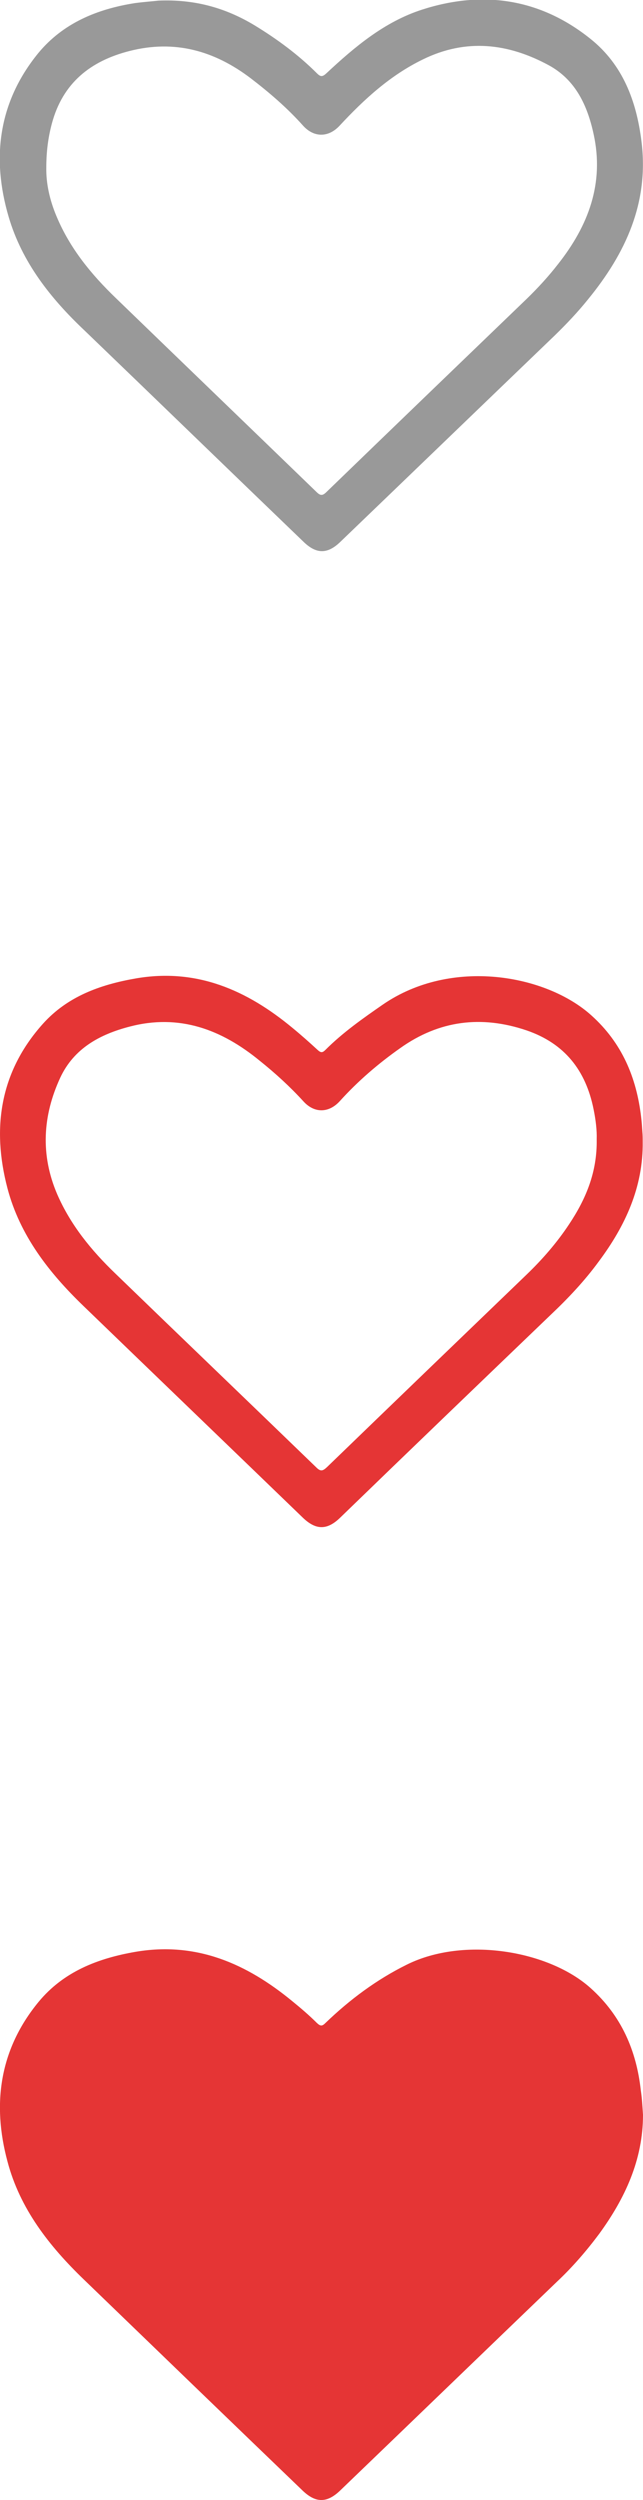 <?xml version="1.0" encoding="UTF-8" standalone="no"?>
<svg
   xmlns:dc="http://purl.org/dc/elements/1.1/"
   xmlns:cc="http://creativecommons.org/ns#"
   xmlns:rdf="http://www.w3.org/1999/02/22-rdf-syntax-ns#"
   xmlns:svg="http://www.w3.org/2000/svg"
   xmlns="http://www.w3.org/2000/svg"
   xml:space="preserve"
   style="enable-background:new 0 0 206.9 804.1;"
   viewBox="0 0 206.9 804.1"
   y="0px"
   x="0px"
   id="Слой_1"
   version="1.1"><title
     id="title3353">like</title><defs
     id="defs3349" /><style
     id="style3337"
     type="text/css">
	.st0{fill:#E53535;}
</style><g
     id="g3339"><path
       id="path3341"
       d="M206.9,680.2c0,14.5-5.8,26.9-14.1,38.3c-4.1,5.5-8.6,10.7-13.6,15.4c-23.3,22.4-46.5,44.8-69.8,67.2   c-4.2,4-7.8,4-12,0c-23.5-22.6-47-45.3-70.4-67.9c-11.2-10.8-20.6-22.8-24.6-38c-5-18.6-2.5-36.1,10-51.3c8-9.7,19-14,31.1-16.1   c19.7-3.4,35.9,3.8,50.6,15.9c2.7,2.2,5.4,4.5,7.9,7c1.2,1.1,1.7,1,2.8-0.1c7.8-7.5,16.4-13.9,26.1-18.7   c18.5-9.2,45.8-4.5,59.2,7.6c9.8,8.8,14.7,20,16.1,32.9C206.6,674.9,206.7,677.5,206.9,680.2z"
       class="st0" /><path
       style="fill:#999999"
       id="path3343"
       d="M51,0.2c12-0.5,21.9,2.5,31,8c7.2,4.4,14,9.4,20,15.4c1.2,1.2,1.8,1.1,3,0c9.1-8.5,18.7-16.6,30.8-20.5   c19.5-6.3,38-3.6,54.2,9.4c10.4,8.3,14.8,20,16.4,32.9c2.5,19.8-5.1,36.1-17.2,50.9c-3.3,4.1-6.9,7.9-10.7,11.6   c-23,22.1-45.9,44.2-68.9,66.3c-4.2,4.1-7.8,4.1-12,0c-23.5-22.6-46.9-45.3-70.4-67.9C16.3,96,7.1,84.4,2.8,69.8   c-5.6-19-3.3-37,9.5-52.7C20.3,7.4,31.3,2.9,43.4,1C46.4,0.6,49.3,0.4,51,0.2z M18.2,69.6c4.3,10.3,11.2,18.7,19.1,26.3   c21.5,20.8,43,41.5,64.5,62.3c1.3,1.3,2,1.3,3.3,0c21.4-20.7,42.9-41.4,64.4-62.1c3.6-3.5,7-7.2,10.1-11.2   c9.7-12.3,14.9-25.9,11.4-41.8c-2-9.2-5.8-17.4-14.4-22.1c-13.1-7.1-26.6-8.7-40.5-1.9c-10.5,5.1-18.9,12.8-26.8,21.3   c-3.6,3.9-8.3,3.9-11.8,0c-5.1-5.7-10.8-10.6-16.8-15.2c-11.7-8.9-24.5-12.5-39-8.8c-12.6,3.2-21.5,10.3-25,23.3   c-1.2,4.5-1.8,9-1.8,14.2C14.8,59,16,64.4,18.2,69.6z" /><path
       id="path3345"
       d="M206.8,367.2c0.2,14.6-5.6,27.1-14.1,38.5c-4.6,6.3-9.9,11.9-15.5,17.2c-22.6,21.7-45.2,43.4-67.7,65.2   c-4.2,4.1-7.8,4.1-12,0.1c-23.5-22.7-47.1-45.4-70.6-68.1c-11.1-10.7-20.5-22.7-24.5-37.9c-5.1-19.4-2.4-37.5,11.4-52.9   c7.9-8.8,18.4-12.6,29.9-14.6c19.6-3.4,35.8,3.8,50.4,15.9c2.8,2.3,5.5,4.7,8.1,7.1c1,0.9,1.5,1,2.5,0c5.6-5.6,12-10.1,18.5-14.6   c22.1-15.2,52.6-9.6,67.1,3.5c9.8,8.8,14.5,19.9,16,32.7c0.2,1.6,0.3,3.2,0.4,4.8C206.8,365.1,206.8,366.2,206.8,367.2z M191,356.8   c-2.5-12.5-9.3-21.2-21.6-25.4c-14.5-4.9-28.1-3.2-40.6,5.7c-7.1,5-13.6,10.6-19.4,17c-3.6,4-8.3,4-11.8,0.1c-4.3-4.7-9-9-14-13   c-12.3-10.1-25.9-15.2-41.9-11c-9.6,2.5-17.9,7-22.3,16.4c-5.7,12.3-6.4,24.9-1,37.5c4.3,9.9,11,18.1,18.7,25.5   c21.5,20.8,43.2,41.6,64.7,62.4c1.4,1.4,2.1,1.1,3.4-0.1c21.4-20.7,42.8-41.3,64.2-61.9c5.1-4.9,9.8-10.3,13.7-16.2   c5.4-8.1,9.1-16.8,8.9-27.4C192.1,363.6,191.7,360.2,191,356.8z"
       class="st0" /></g></svg>